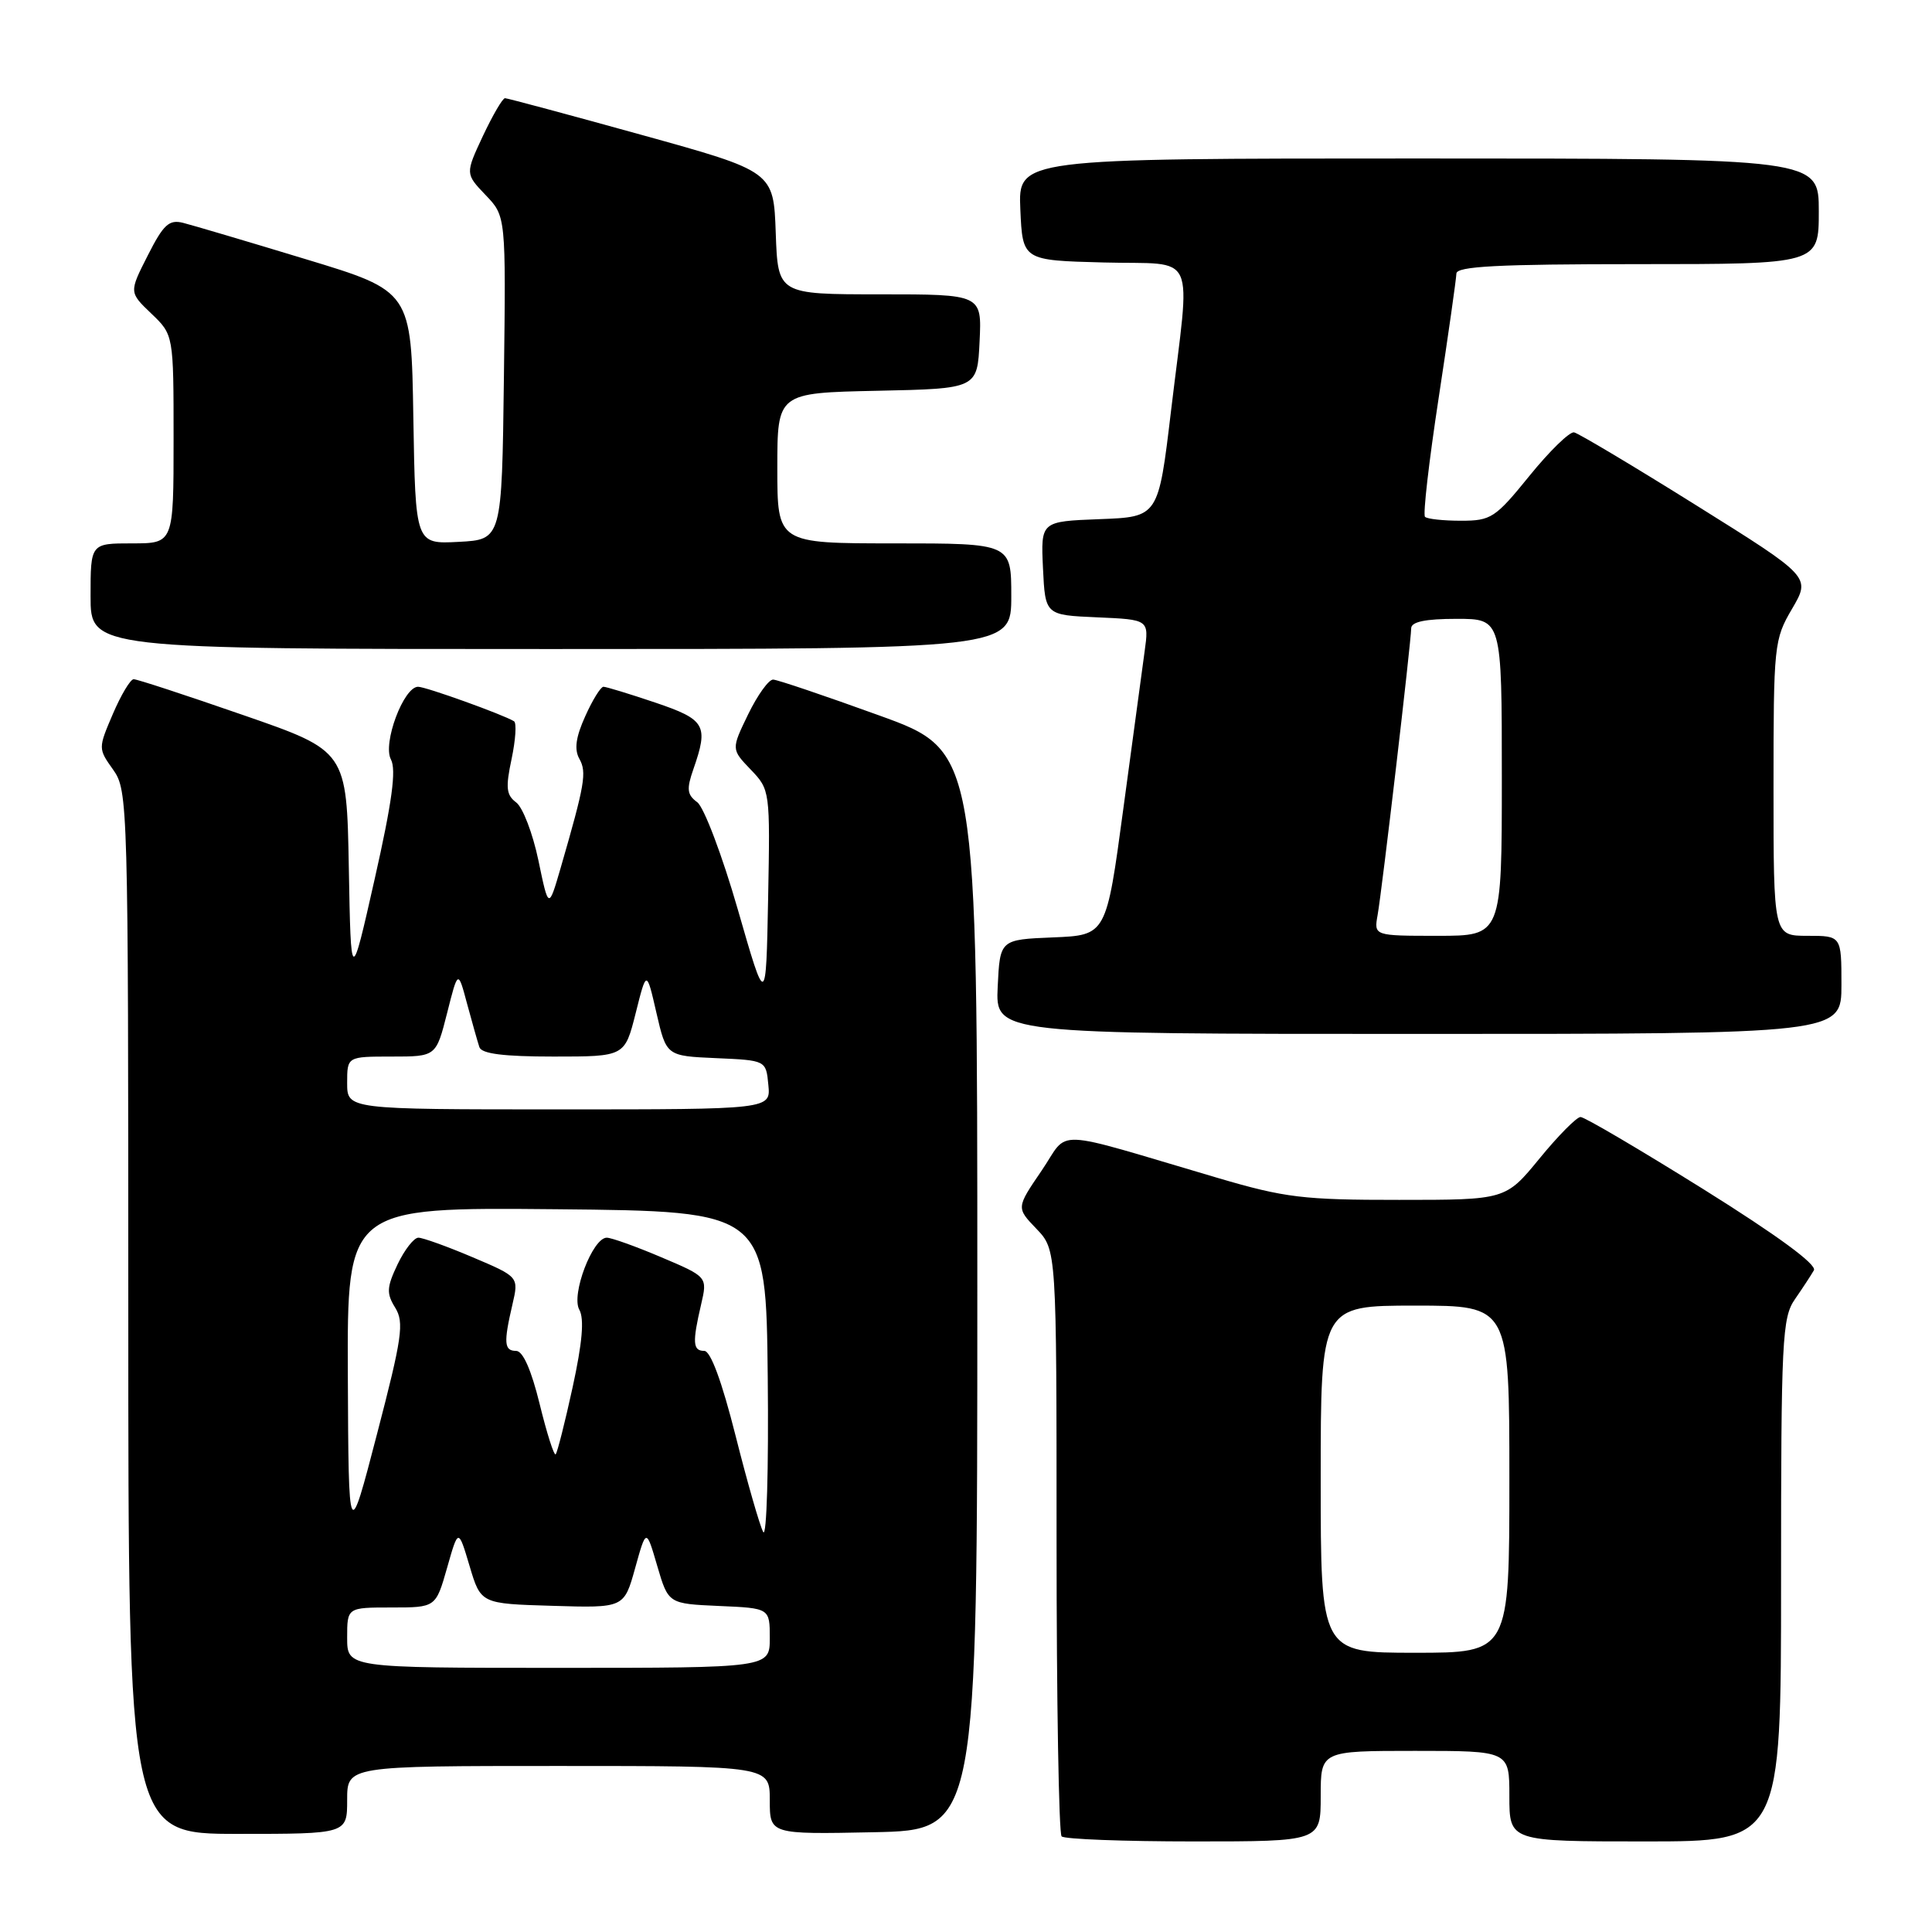 <?xml version="1.0" encoding="UTF-8" standalone="no"?>
<!DOCTYPE svg PUBLIC "-//W3C//DTD SVG 1.1//EN" "http://www.w3.org/Graphics/SVG/1.1/DTD/svg11.dtd" >
<svg xmlns="http://www.w3.org/2000/svg" xmlns:xlink="http://www.w3.org/1999/xlink" version="1.1" viewBox="0 0 256 256">
 <g >
 <path fill="currentColor"
d=" M 175.00 238.00 C 175.00 232.00 175.00 232.00 187.50 232.00 C 200.00 232.00 200.00 232.00 200.00 238.00 C 200.00 244.00 200.00 244.00 218.00 244.00 C 236.00 244.00 236.00 244.00 236.00 209.40 C 236.00 177.47 236.14 174.60 237.84 172.15 C 238.85 170.69 239.98 168.97 240.35 168.32 C 240.78 167.57 235.54 163.72 225.70 157.57 C 217.26 152.31 209.95 148.00 209.43 148.01 C 208.92 148.01 206.47 150.48 204.00 153.50 C 199.50 158.99 199.50 158.99 185.38 158.99 C 172.70 159.00 170.25 158.70 161.38 156.09 C 138.80 149.44 141.81 149.56 138.01 155.13 C 134.66 160.04 134.66 160.04 137.33 162.82 C 140.00 165.61 140.00 165.61 140.00 204.14 C 140.00 225.33 140.30 242.97 140.67 243.33 C 141.03 243.70 148.91 244.00 158.17 244.00 C 175.00 244.00 175.00 244.00 175.00 238.00 Z  M 46.00 238.50 C 46.00 234.00 46.00 234.00 74.00 234.00 C 102.00 234.00 102.00 234.00 102.00 238.53 C 102.00 243.06 102.00 243.06 115.75 242.78 C 129.50 242.50 129.50 242.50 129.50 171.00 C 129.50 99.50 129.50 99.50 116.50 94.80 C 109.35 92.21 103.03 90.07 102.45 90.05 C 101.87 90.02 100.38 92.09 99.14 94.64 C 96.89 99.28 96.89 99.28 99.47 101.97 C 102.04 104.65 102.05 104.78 101.78 119.08 C 101.50 133.50 101.50 133.50 97.76 120.50 C 95.70 113.35 93.28 106.96 92.39 106.30 C 91.04 105.31 90.95 104.57 91.88 101.91 C 93.91 96.09 93.48 95.35 86.81 93.09 C 83.40 91.94 80.32 91.00 79.96 91.00 C 79.60 91.00 78.51 92.75 77.55 94.90 C 76.29 97.68 76.07 99.30 76.77 100.55 C 77.77 102.34 77.50 103.91 74.29 115.00 C 72.69 120.50 72.69 120.50 71.34 114.00 C 70.59 110.42 69.27 106.97 68.39 106.32 C 67.08 105.34 66.98 104.36 67.79 100.56 C 68.32 98.03 68.47 95.79 68.11 95.57 C 66.68 94.69 56.43 91.00 55.40 91.00 C 53.48 91.00 50.67 98.52 51.80 100.63 C 52.53 102.00 51.95 106.28 49.65 116.46 C 46.50 130.43 46.50 130.43 46.22 114.96 C 45.94 99.50 45.94 99.50 32.22 94.75 C 24.67 92.13 18.15 89.99 17.71 90.00 C 17.28 90.00 16.04 92.07 14.96 94.59 C 13.00 99.17 13.00 99.19 15.00 102.00 C 16.95 104.75 17.00 106.37 17.00 173.90 C 17.00 243.00 17.00 243.00 31.50 243.00 C 46.00 243.00 46.00 243.00 46.00 238.50 Z  M 244.00 130.50 C 244.00 124.00 244.00 124.00 239.50 124.00 C 235.00 124.00 235.00 124.00 235.00 104.43 C 235.00 85.43 235.07 84.73 237.47 80.65 C 239.93 76.44 239.93 76.44 224.78 66.97 C 216.45 61.76 209.15 57.41 208.57 57.29 C 207.98 57.18 205.33 59.76 202.67 63.04 C 198.14 68.63 197.58 69.00 193.59 69.00 C 191.25 69.00 189.10 68.77 188.82 68.48 C 188.53 68.20 189.35 61.11 190.63 52.73 C 191.91 44.36 192.96 36.94 192.98 36.25 C 192.99 35.29 198.48 35.00 217.00 35.00 C 241.00 35.00 241.00 35.00 241.00 28.00 C 241.00 21.00 241.00 21.00 187.95 21.00 C 134.91 21.00 134.91 21.00 135.20 27.75 C 135.50 34.50 135.50 34.50 146.25 34.78 C 158.84 35.12 157.76 32.73 155.16 54.50 C 153.49 68.50 153.49 68.50 145.70 68.79 C 137.91 69.09 137.91 69.09 138.20 75.29 C 138.50 81.50 138.50 81.50 145.38 81.80 C 152.25 82.10 152.25 82.10 151.67 86.30 C 151.35 88.61 150.08 98.02 148.84 107.21 C 146.59 123.92 146.59 123.92 139.55 124.21 C 132.50 124.50 132.50 124.50 132.20 130.75 C 131.90 137.00 131.90 137.00 187.95 137.00 C 244.00 137.00 244.00 137.00 244.00 130.50 Z  M 134.00 79.00 C 134.00 72.00 134.00 72.00 118.50 72.00 C 103.00 72.00 103.00 72.00 103.00 62.03 C 103.00 52.06 103.00 52.06 116.25 51.78 C 129.50 51.50 129.50 51.50 129.80 45.25 C 130.10 39.00 130.10 39.00 116.59 39.00 C 103.08 39.00 103.08 39.00 102.79 30.86 C 102.50 22.72 102.50 22.72 85.00 17.87 C 75.38 15.20 67.24 13.02 66.92 13.01 C 66.60 13.00 65.29 15.26 63.99 18.01 C 61.65 23.02 61.65 23.02 64.34 25.84 C 67.04 28.65 67.04 28.65 66.77 50.08 C 66.50 71.50 66.50 71.50 60.77 71.80 C 55.05 72.10 55.05 72.10 54.77 55.34 C 54.50 38.58 54.50 38.58 40.50 34.34 C 32.80 32.00 25.50 29.84 24.27 29.53 C 22.40 29.06 21.66 29.74 19.58 33.85 C 17.10 38.73 17.10 38.73 20.05 41.55 C 23.00 44.37 23.00 44.37 23.00 58.19 C 23.00 72.00 23.00 72.00 17.50 72.00 C 12.00 72.00 12.00 72.00 12.00 79.00 C 12.00 86.00 12.00 86.00 73.00 86.00 C 134.00 86.00 134.00 86.00 134.00 79.00 Z  M 175.00 196.00 C 175.00 173.00 175.00 173.00 187.50 173.00 C 200.00 173.00 200.00 173.00 200.00 196.00 C 200.00 219.00 200.00 219.00 187.50 219.00 C 175.00 219.00 175.00 219.00 175.00 196.00 Z  M 46.00 217.00 C 46.00 213.00 46.00 213.00 51.87 213.00 C 57.74 213.00 57.74 213.00 59.24 207.75 C 60.73 202.50 60.73 202.50 62.22 207.50 C 63.71 212.50 63.71 212.50 73.20 212.78 C 82.69 213.07 82.69 213.07 84.16 207.78 C 85.63 202.50 85.63 202.50 87.09 207.50 C 88.56 212.50 88.56 212.50 95.28 212.80 C 102.00 213.09 102.00 213.09 102.00 217.05 C 102.00 221.00 102.00 221.00 74.00 221.00 C 46.00 221.00 46.00 221.00 46.00 217.00 Z  M 46.09 182.23 C 46.00 159.97 46.00 159.97 73.75 160.23 C 101.50 160.50 101.50 160.50 101.73 182.50 C 101.86 194.60 101.59 203.82 101.13 203.00 C 100.68 202.18 99.03 196.44 97.47 190.25 C 95.65 183.04 94.16 179.00 93.32 179.00 C 91.80 179.00 91.72 177.91 92.90 172.85 C 93.75 169.19 93.75 169.19 87.62 166.59 C 84.26 165.16 81.01 164.00 80.40 164.00 C 78.53 164.00 75.65 171.55 76.76 173.54 C 77.44 174.75 77.16 177.92 75.88 183.80 C 74.86 188.48 73.84 192.49 73.63 192.70 C 73.41 192.92 72.46 189.92 71.51 186.05 C 70.40 181.52 69.29 179.00 68.39 179.00 C 66.80 179.00 66.71 177.95 67.90 172.85 C 68.75 169.19 68.75 169.19 62.62 166.59 C 59.26 165.16 56.02 164.00 55.44 164.00 C 54.85 164.00 53.61 165.59 52.68 167.53 C 51.23 170.58 51.19 171.38 52.37 173.28 C 53.57 175.24 53.29 177.22 49.96 190.00 C 46.19 204.50 46.19 204.50 46.09 182.23 Z  M 46.00 143.50 C 46.00 140.00 46.00 140.00 51.89 140.00 C 57.78 140.00 57.78 140.00 59.24 134.25 C 60.69 128.50 60.69 128.50 61.89 133.00 C 62.56 135.47 63.29 138.06 63.52 138.75 C 63.81 139.63 66.71 140.00 73.36 140.00 C 82.78 140.00 82.78 140.00 84.23 134.25 C 85.67 128.50 85.67 128.50 86.98 134.21 C 88.30 139.92 88.30 139.92 94.90 140.21 C 101.50 140.50 101.50 140.50 101.81 143.75 C 102.13 147.00 102.13 147.00 74.06 147.00 C 46.00 147.00 46.00 147.00 46.00 143.50 Z  M 182.54 121.25 C 183.13 117.95 186.98 85.03 186.99 83.25 C 187.00 82.39 188.87 82.00 193.00 82.00 C 199.00 82.00 199.00 82.00 199.00 103.00 C 199.00 124.00 199.00 124.00 190.53 124.00 C 182.05 124.00 182.05 124.00 182.54 121.25 Z "/>
</g>
</svg>